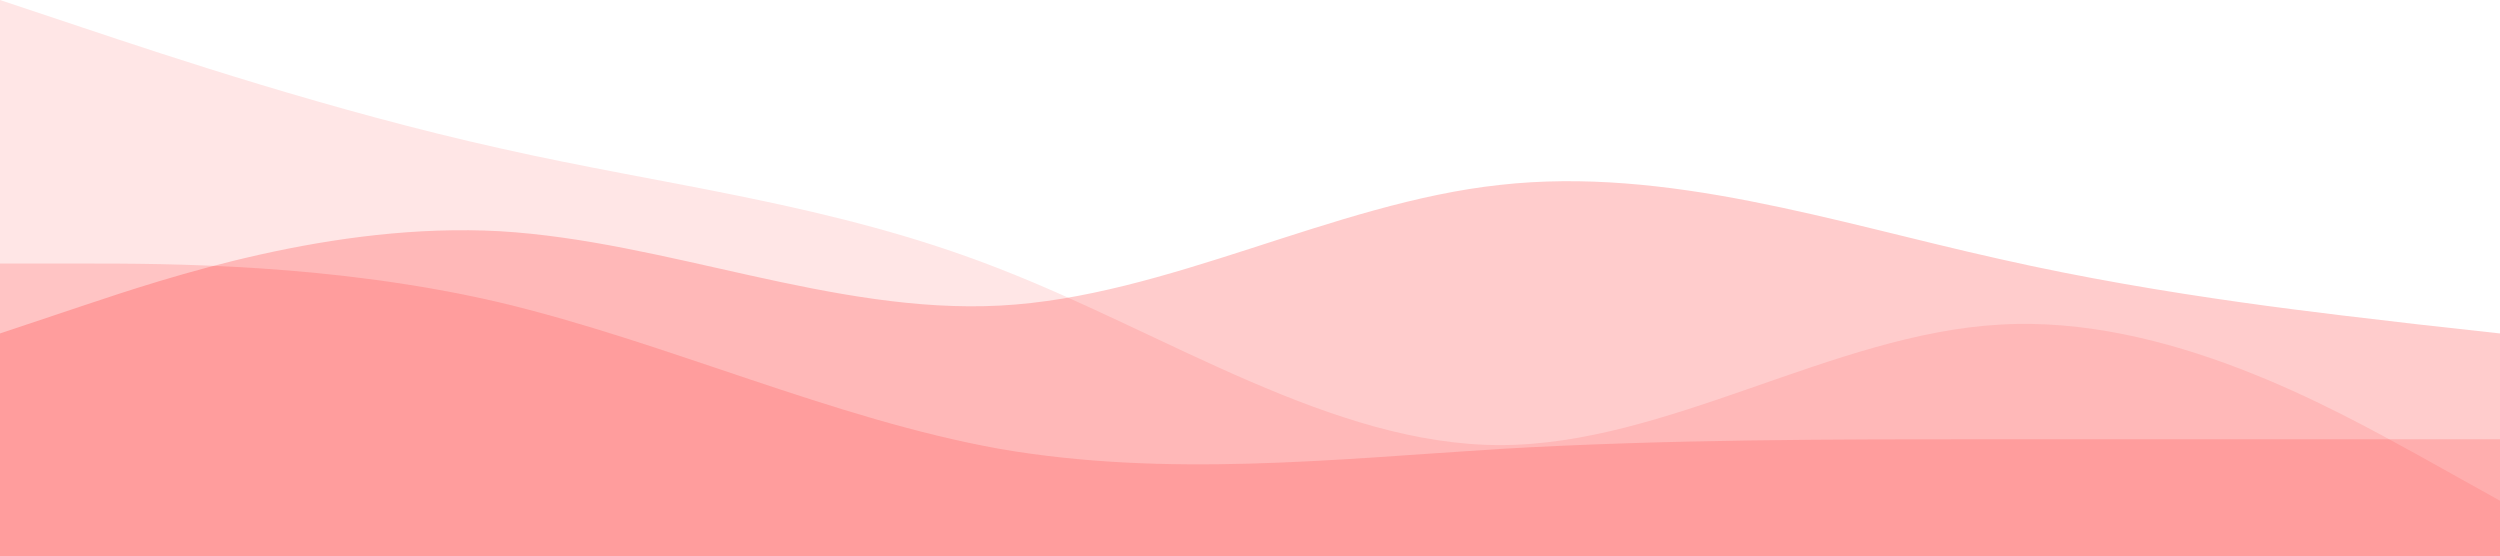 <svg xmlns="http://www.w3.org/2000/svg" width="1366" height="304" viewBox="0 0 1366 304">
  <g id="Waves" transform="translate(0 -465.829)" style="mix-blend-mode: hard-light;isolation: isolate">
    <path id="wave_3_" data-name="wave (3)" d="M0,187.767l45.533-15.225c45.533-15.225,136.6-45.676,227.667-40.633,91.067,5.424,182.133,45.39,273.2,40.633S728.533,116.4,819.6,106.6c91.067-10.182,182.133,20.269,273.2,40.537,91.067,20.649,182.133,30.165,227.667,35.589L1366,187.767v121.8H0Z" transform="translate(0 460.26)" fill="rgba(255,0,0,0.2)"/>
    <path id="wave_2_" data-name="wave (2)" d="M0,160H45.533c45.533,0,136.6,0,227.667,21.3,91.067,21.7,182.133,63.7,273.2,80,91.067,15.7,182.133,5.7,273.2,0,91.067-5.3,182.133-5.3,273.2-5.3H1366v64H0Z" transform="translate(0 449.829)" fill="rgba(255,0,0,0.15)"/>
    <path id="wave_1_" data-name="wave (1)" d="M0,0,45.533,15.2C91.067,30.4,182.133,60.8,273.2,81.035c91.067,20.615,182.133,30.115,273.2,65.93C637.467,182.4,728.533,243.2,819.6,243.2s182.133-60.8,273.2-65.835c91.067-5.415,182.133,45.885,227.667,70.87L1366,273.6V304H0Z" transform="translate(0 465.829)" fill="rgba(255,0,0,0.1)"/>
  </g>
</svg>
